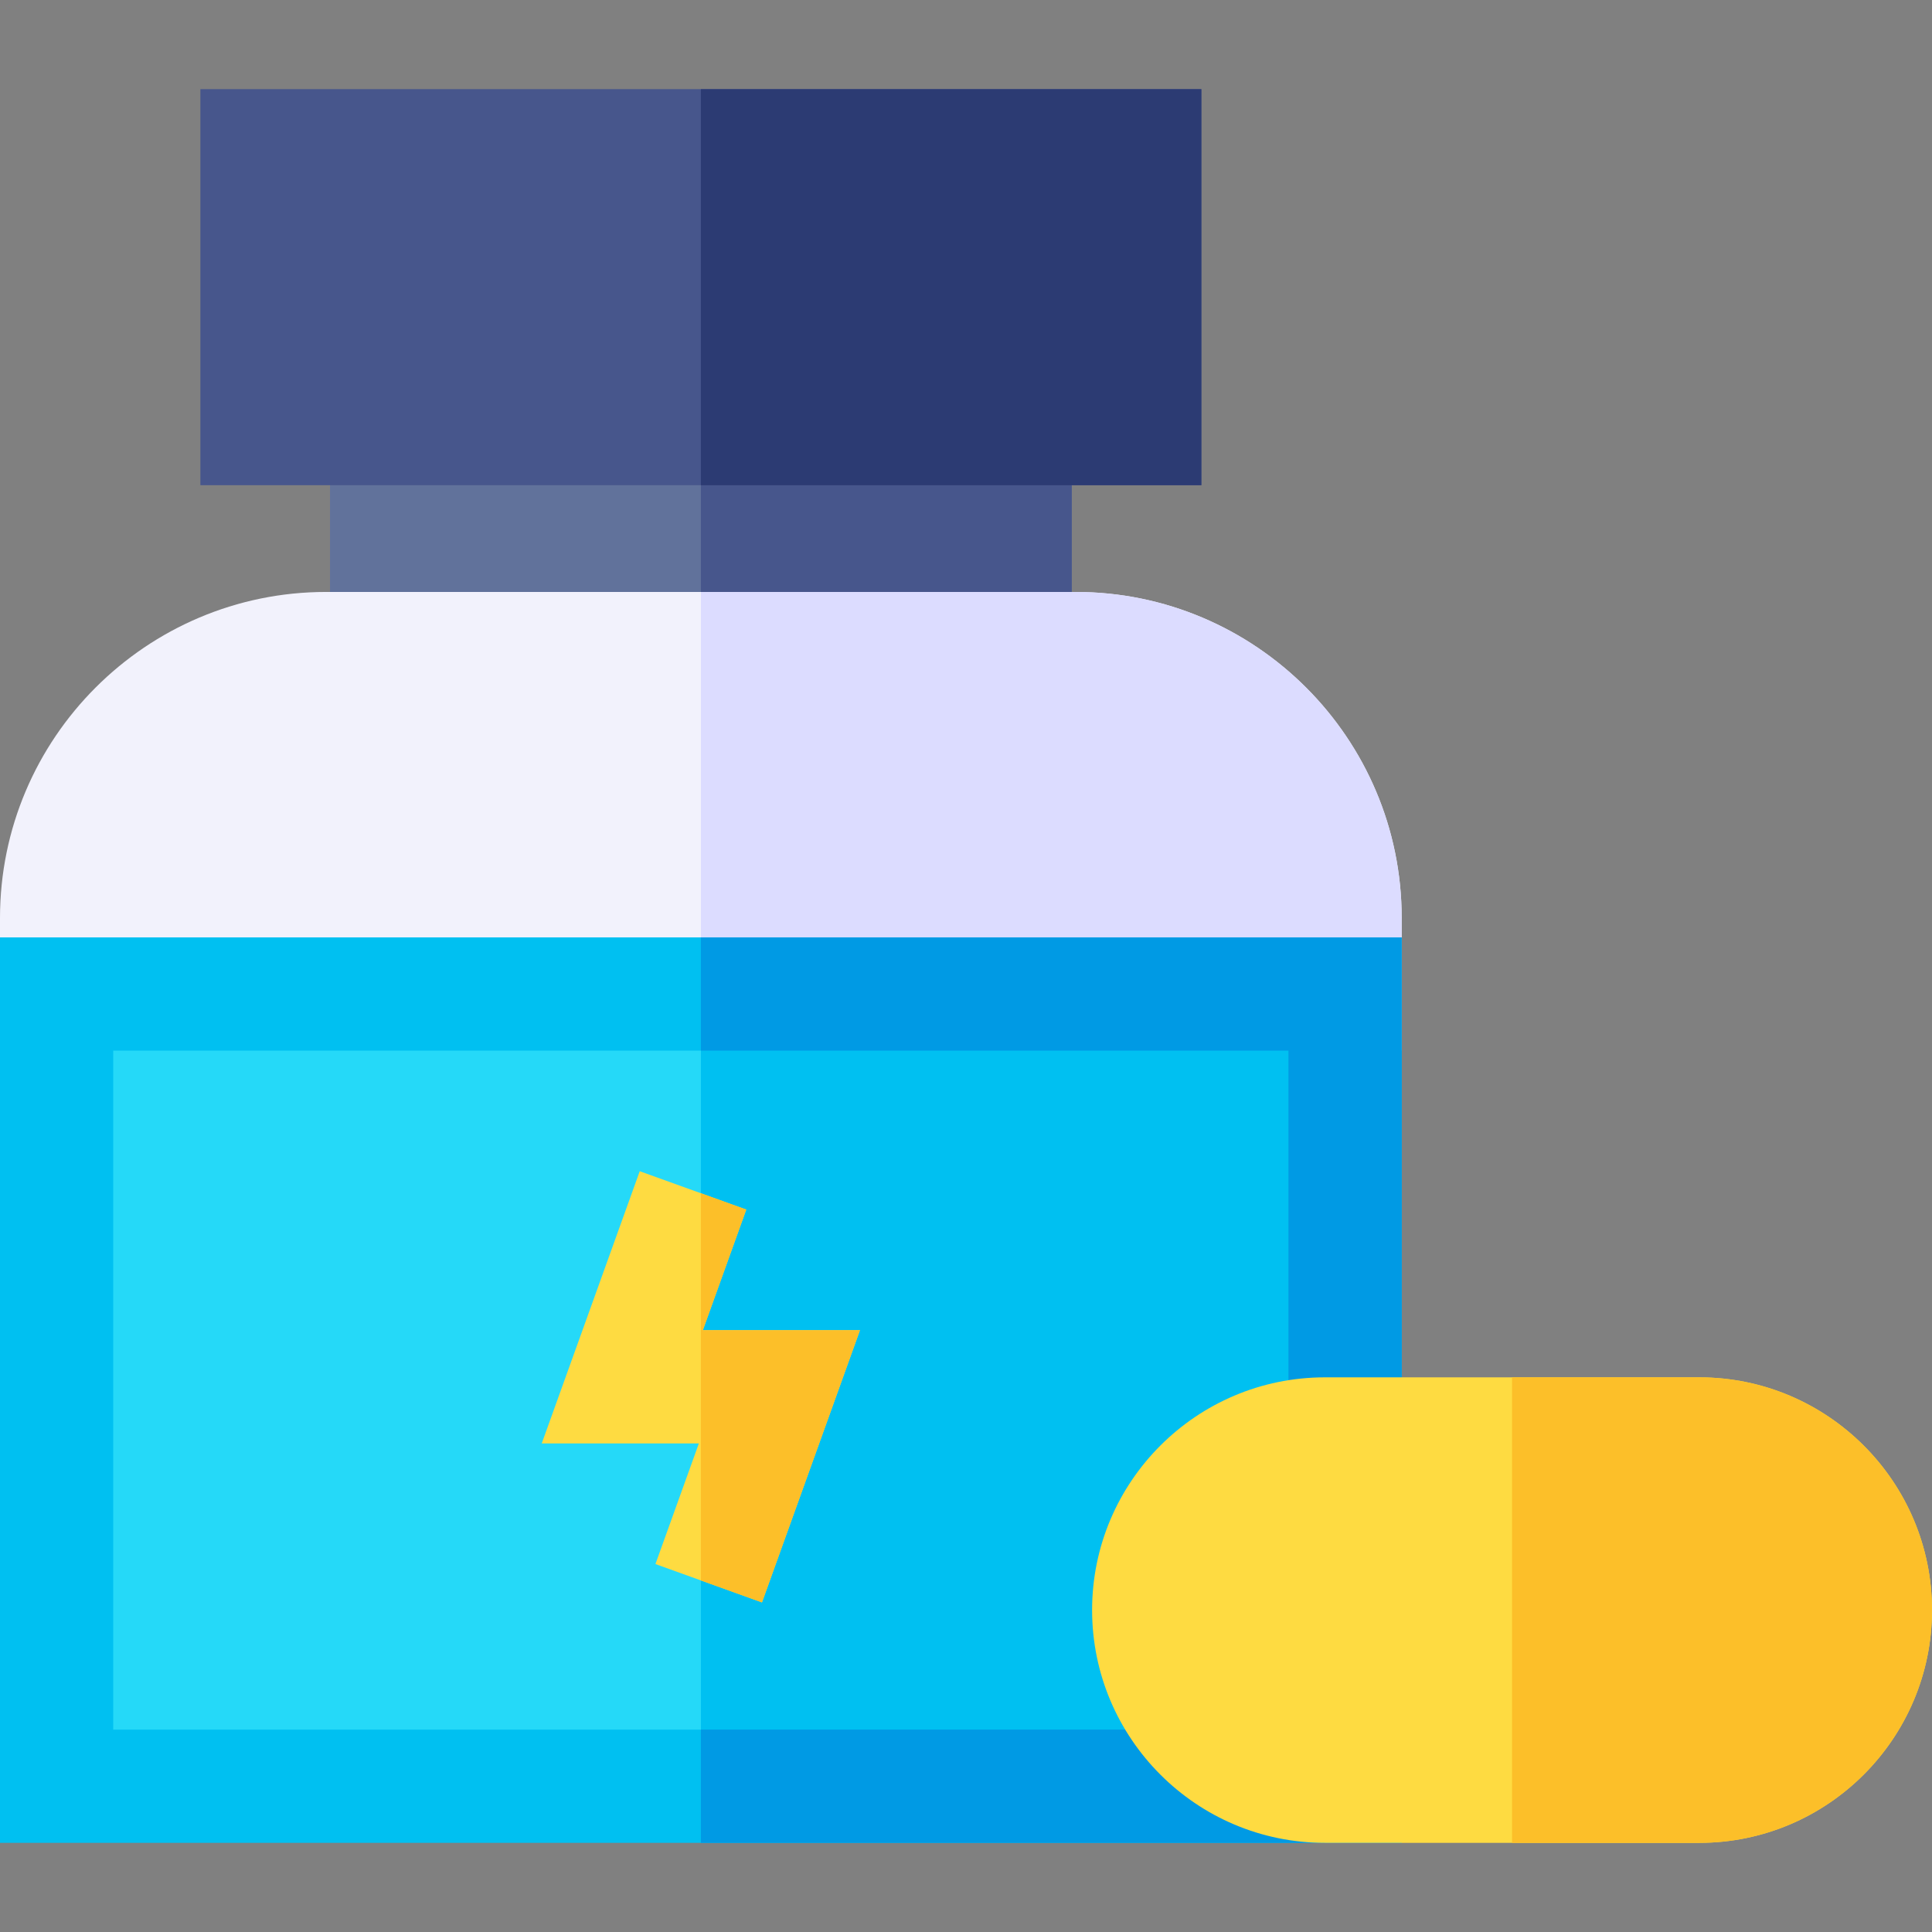 <svg id="Capa_1" enable-background="new 0 0 511.906 511.906" height="512" viewBox="0 0 511.906 511.906" width="512" xmlns="http://www.w3.org/2000/svg"><rect x="0" y="0" width="511.906" height="511.906" fill="#808080" stroke="none"/><path d="m87.438 98.56h196.537v88.284h-196.537z" fill="#61729b"/><path d="m185.706 98.56h98.268v88.284h-98.268z" fill="#47568c"/><path d="m53.097 23.622h265.219v104.938h-265.219z" fill="#47568c"/><path d="m185.706 23.622h132.61v104.938h-132.61z" fill="#2c3b73"/><path d="m285.01 156.844h-198.624c-47.633 0-86.386 38.753-86.386 86.385v35.144h371.396v-35.144c0-47.632-38.753-86.385-86.386-86.385z" fill="#f2f2fc"/><path d="m371.396 243.229c0-47.633-38.753-86.386-86.386-86.386h-99.303v121.529h185.69v-35.143z" fill="#dcdcff"/><path d="m15 263.373h341.396v209.911h-341.396z" fill="#25d9f8"/><path d="m185.706 263.373h170.69v209.911h-170.69z" fill="#00c0f1"/><path d="m371.396 488.284h-371.396v-239.911h371.396zm-341.396-30h311.396v-179.911h-311.396z" fill="#00c0f1"/><path d="m371.396 248.373h-185.69v30h155.69v179.911h-155.69v30h185.69z" fill="#009ae4"/><path d="m201.892 424.578-28.227-10.162 11.506-31.961h-41.631l25.965-72.124 28.226 10.162-11.506 31.962h41.631z" fill="#fedb41"/><path d="m227.856 352.455h-41.631l11.506-31.962-12.025-4.329v102.587l16.186 5.827z" fill="#fcbf29"/><path d="m450.235 488.284c34.005 0 61.671-27.665 61.671-61.671s-27.666-61.671-61.671-61.671h-99.199c-34.005 0-61.671 27.665-61.671 61.671s27.666 61.671 61.671 61.671z" fill="#fedb41"/><path d="m450.235 364.942h-49.599v123.342h49.599c34.005 0 61.671-27.665 61.671-61.671s-27.665-61.671-61.671-61.671z" fill="#fcbf29"/></svg>